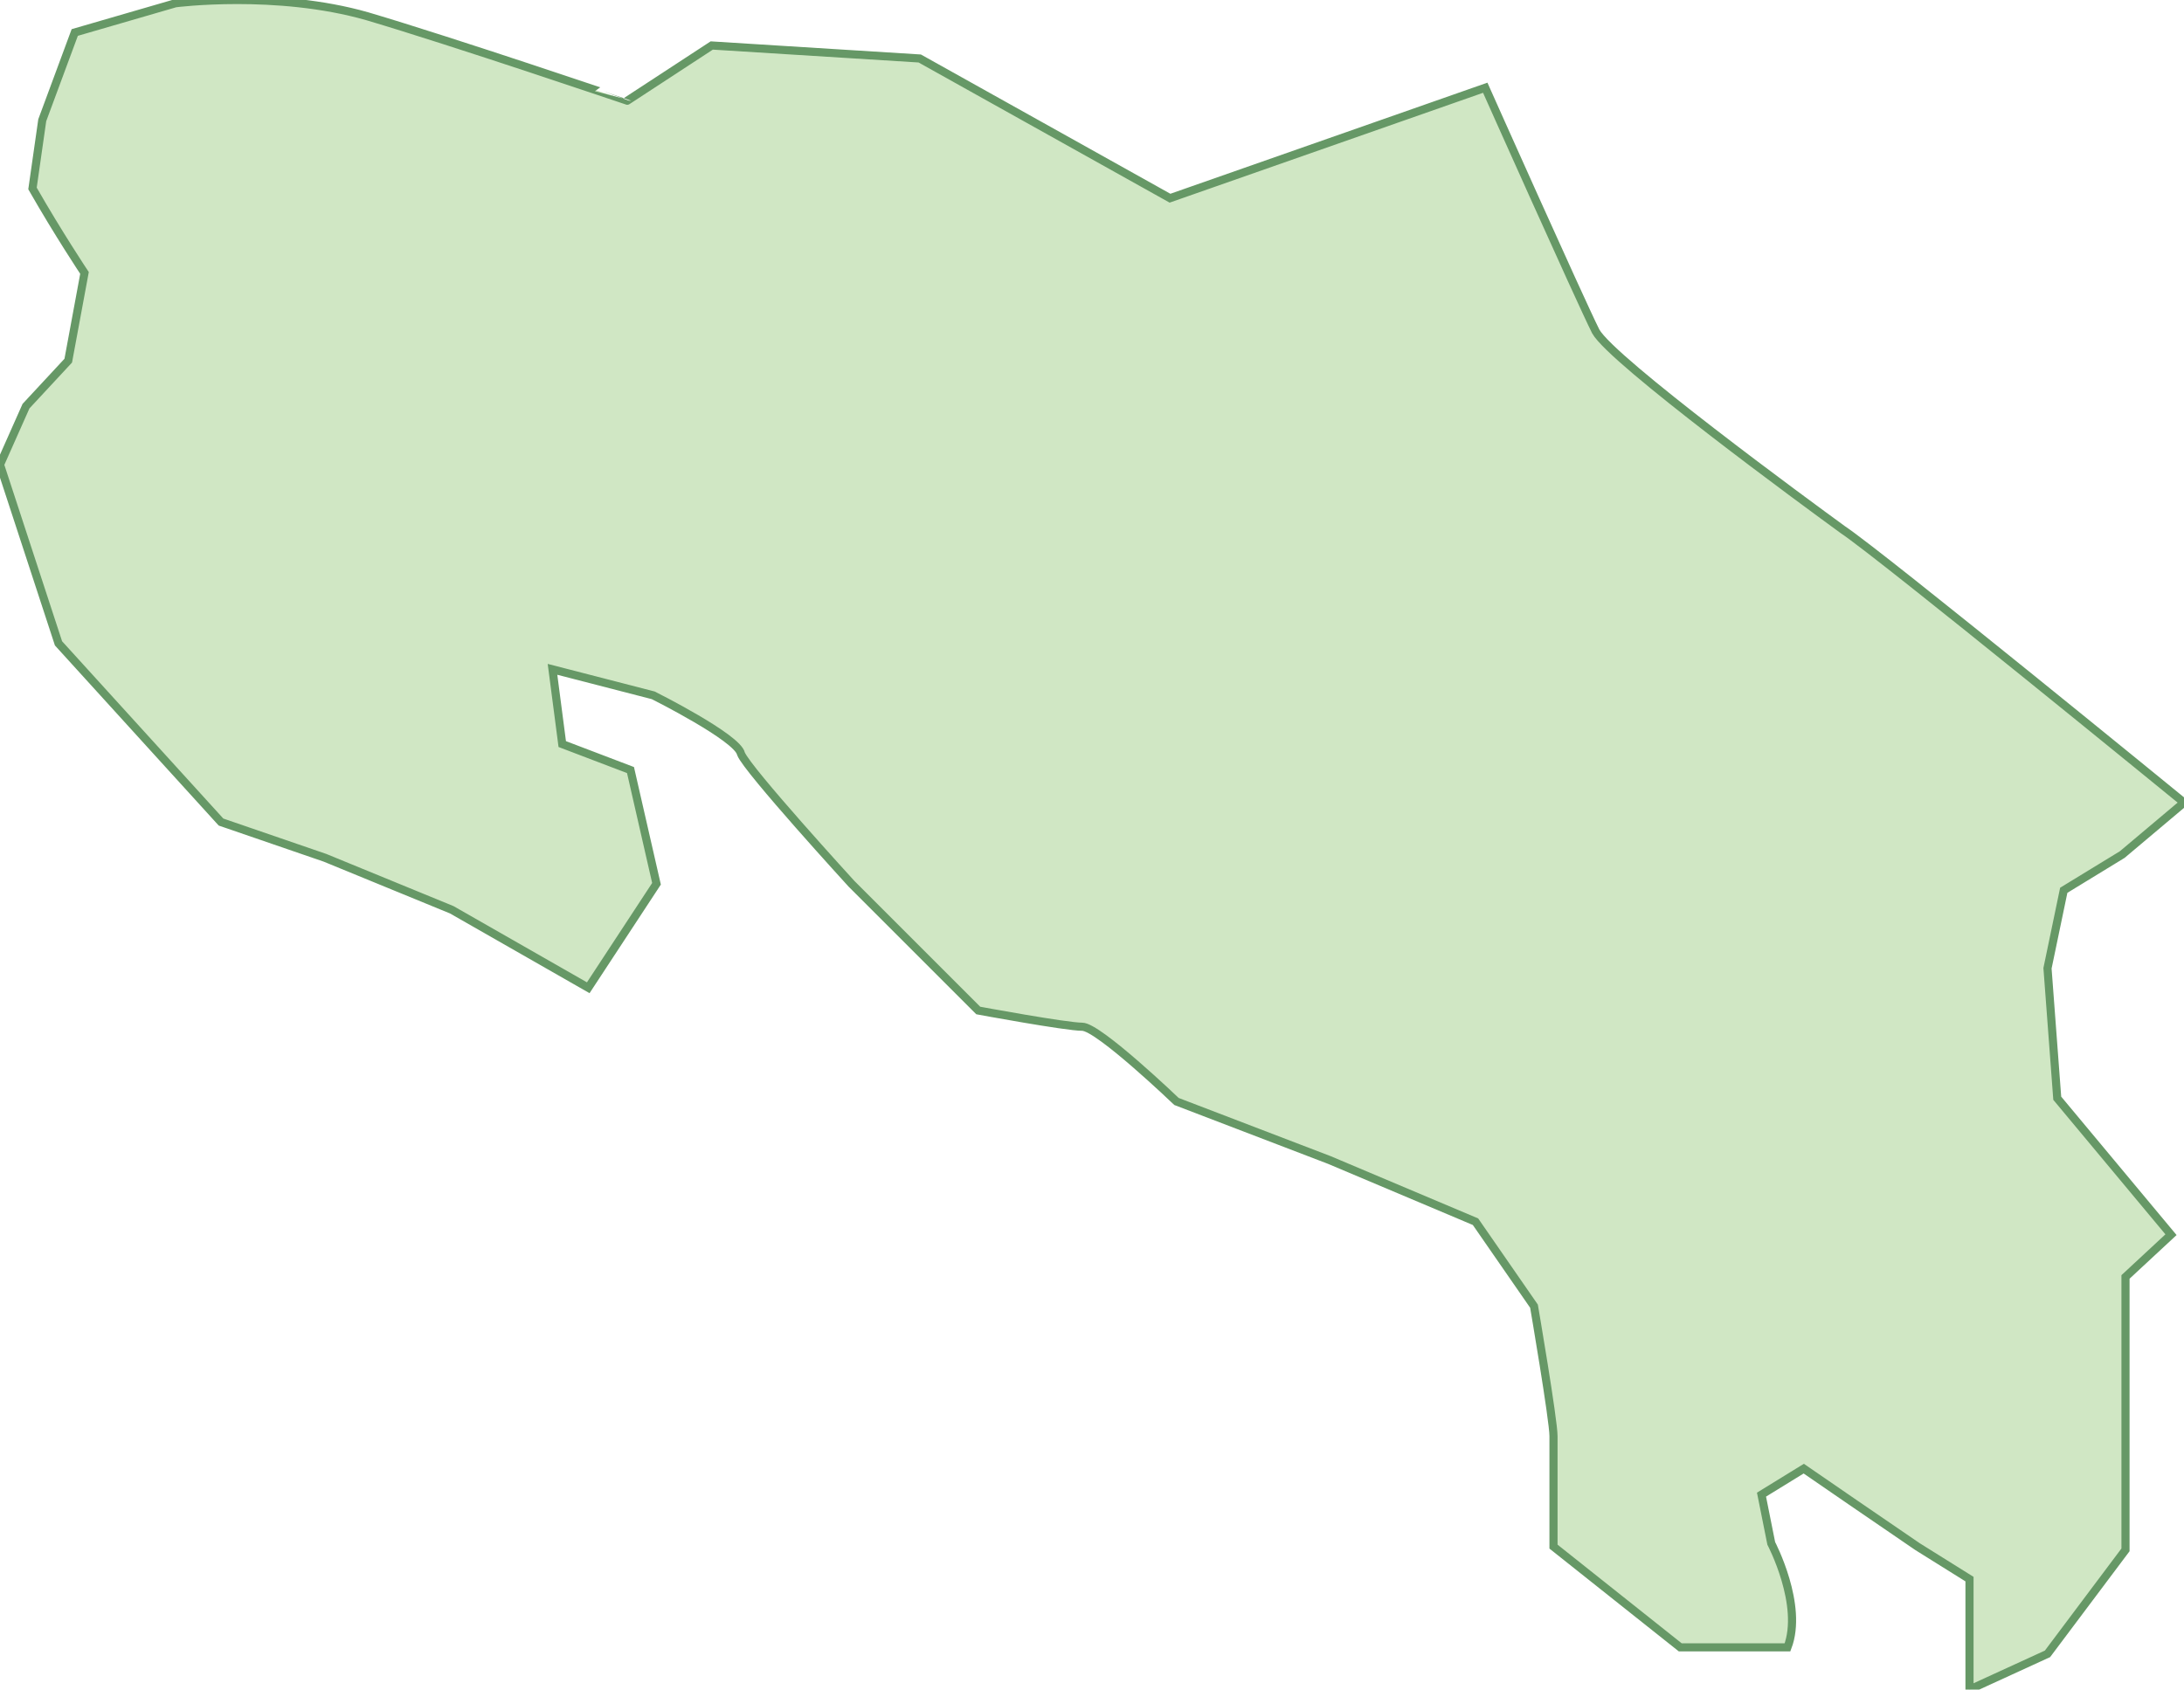 <svg xmlns="http://www.w3.org/2000/svg" version="1.0" viewBox="0 0 67.2 52"><switch><g><path fill="#D0E7C4" stroke="#669866" stroke-width=".25" d="M2.3 1l-1 2.7L1 5.8c.8 1.4 1.6 2.6 1.6 2.6l-.5 2.7-1.3 1.4-.8 1.8 1.8 5.5 5 5.5 3.2 1.1 3.9 1.6 4.2 2.4 2.1-3.2-.8-3.5-2.1-.8-.3-2.3 3.1.8s2.6 1.3 2.7 1.8c.2.5 3.4 4 3.4 4l3.9 3.9s2.7.5 3.2.5 2.9 2.3 2.9 2.3l4.7 1.8 4.5 1.9 1.8 2.6s.6 3.5.6 4v3.4l3.9 3.1H55c.5-1.3-.5-3.2-.5-3.2l-.3-1.5 1.3-.8 1.6 1.1 1.9 1.3 1.6 1V52l2.4-1.1 2.4-3.2v-8.4l1.4-1.3-3.5-4.2-.3-4 .5-2.4 1.8-1.1 1.9-1.6s-9.3-7.6-10.5-8.4c-1.1-.8-7.1-5.2-7.6-6.1-.5-1-3.4-7.5-3.4-7.5L36 6.1l-7.7-4.3-6.4-.4-2.6 1.7S14 1.3 11.3.5C8.5-.3 5.4.1 5.4.1L2.3 1z"/></g></switch></svg>
